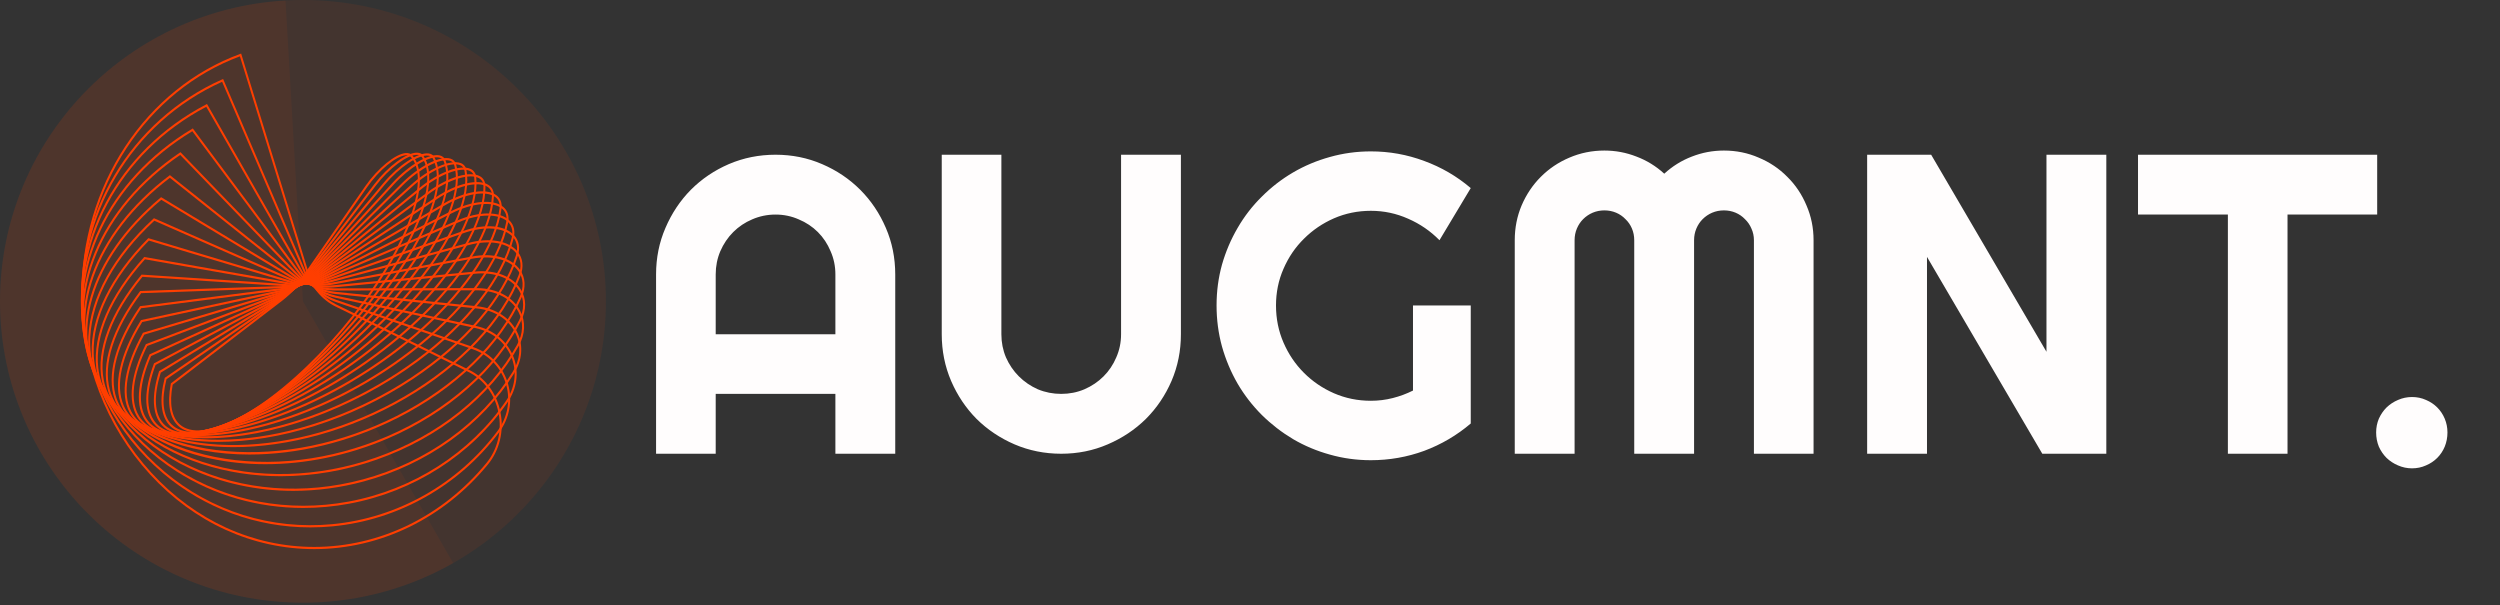 <svg width="281" height="68" viewBox="0 0 281 68" fill="none" xmlns="http://www.w3.org/2000/svg">
<rect x="0" y="0" width="281" height="68" fill="#333333" stroke="none"/>
<ellipse cx="34.053" cy="33.871" rx="34.053" ry="33.871" fill="#FF4509" fill-opacity="0.08"/>
<path d="M50.934 63.288C46.476 65.819 41.5 67.315 36.379 67.664C31.258 68.012 26.123 67.205 21.36 65.302C16.596 63.399 12.327 60.449 8.872 56.673C5.416 52.897 2.863 48.394 1.404 43.498C-0.055 38.603 -0.382 33.443 0.447 28.404C1.275 23.365 3.239 18.577 6.19 14.399C9.141 10.222 13.003 6.761 17.488 4.278C21.973 1.794 26.965 0.351 32.09 0.056L34.053 33.871L50.934 63.288Z" fill="#FF4509" fill-opacity="0.06"/>
<g clip-path="url(#clip0_1646_5279)">
<path d="M22.242 48.623C21.36 48.623 20.633 48.39 20.092 47.921C19.076 47.04 18.767 45.388 19.198 43.143L19.207 43.095L31.631 33.566C32.584 32.815 33.429 31.913 34.139 30.891L41.078 20.899C42.454 18.919 44.442 17.295 45.604 17.203C45.905 17.179 46.142 17.257 46.307 17.435C47.706 18.937 47.431 22.206 45.552 26.402C41.928 34.5 33.423 43.896 26.594 47.347C24.914 48.195 23.437 48.623 22.242 48.623ZM19.409 43.24C19.011 45.364 19.295 46.915 20.232 47.728C21.435 48.772 23.661 48.557 26.499 47.123C33.288 43.693 41.745 34.349 45.35 26.294C47.183 22.198 47.474 19.034 46.149 17.61C46.032 17.484 45.855 17.43 45.62 17.448C44.515 17.536 42.599 19.117 41.258 21.048L34.319 31.039C33.594 32.082 32.732 33.001 31.76 33.767L19.409 43.24Z" fill="#FF3E00"/>
<path d="M21.631 48.771C20.58 48.771 19.734 48.479 19.141 47.895C18.093 46.863 17.874 45.002 18.508 42.513L18.52 42.467L31.656 33.435C32.592 32.791 33.581 31.829 34.369 30.796L42.08 20.695C43.607 18.694 45.705 17.137 46.885 17.16C47.19 17.165 47.421 17.274 47.572 17.483C48.841 19.249 48.306 22.752 46.103 27.095C41.846 35.488 32.623 44.782 25.544 47.813C24.053 48.451 22.73 48.771 21.631 48.771ZM18.714 42.624C18.118 44.995 18.318 46.753 19.292 47.712C20.439 48.842 22.63 48.796 25.462 47.584C32.499 44.571 41.67 35.326 45.906 26.976C48.062 22.724 48.605 19.319 47.395 17.635C47.288 17.487 47.115 17.41 46.882 17.406C45.781 17.393 43.742 18.902 42.253 20.852L34.542 30.954L34.456 30.875L34.542 30.954C33.739 32.006 32.731 32.986 31.776 33.643L18.714 42.624Z" fill="#FF3E00"/>
<path d="M21.063 48.883C19.82 48.883 18.849 48.517 18.194 47.785C17.117 46.584 17.005 44.501 17.871 41.761L17.885 41.717L31.691 33.295C32.675 32.695 33.737 31.756 34.605 30.718L43.093 20.577C44.764 18.581 46.986 17.117 48.152 17.244C48.465 17.278 48.691 17.42 48.826 17.666C49.946 19.703 49.133 23.433 46.595 27.902C41.685 36.55 31.755 45.659 24.46 48.209C23.174 48.659 22.035 48.883 21.063 48.883ZM18.07 41.886C17.249 44.509 17.348 46.49 18.355 47.613C19.443 48.827 21.587 48.956 24.392 47.975C31.642 45.441 41.517 36.377 46.404 27.773C48.895 23.385 49.708 19.747 48.633 17.792C48.536 17.617 48.367 17.515 48.13 17.489C47.031 17.368 44.888 18.797 43.26 20.743L34.772 30.884L34.688 30.801L34.772 30.884C33.888 31.94 32.805 32.897 31.801 33.509L18.07 41.886Z" fill="#FF3E00"/>
<path d="M20.588 48.938C19.098 48.938 17.967 48.483 17.257 47.584C16.158 46.193 16.171 43.876 17.296 40.882L17.313 40.839L31.738 33.147C32.766 32.599 33.899 31.692 34.847 30.658L44.112 20.555C45.947 18.555 48.22 17.226 49.397 17.462C49.716 17.526 49.945 17.709 50.061 17.991C51.011 20.306 49.904 24.255 47.022 28.826C41.44 37.682 30.82 46.52 23.349 48.527C22.327 48.801 21.403 48.938 20.588 48.938ZM17.489 41.019C16.414 43.9 16.392 46.114 17.427 47.423C18.468 48.741 20.497 49.04 23.295 48.288C30.72 46.293 41.281 37.5 46.836 28.687C49.672 24.189 50.773 20.327 49.855 18.092C49.77 17.884 49.602 17.754 49.356 17.704C48.263 17.485 46.029 18.813 44.272 20.729L35.006 30.832L34.926 30.745L35.006 30.832C34.041 31.884 32.886 32.809 31.837 33.368L17.489 41.019Z" fill="#FF3E00"/>
<path d="M20.221 48.954C18.426 48.954 17.1 48.389 16.334 47.283C15.223 45.68 15.382 43.117 16.794 39.871L16.813 39.829L31.798 32.991C32.865 32.505 34.066 31.639 35.093 30.618L35.169 30.709L35.093 30.618L45.13 20.636C47.086 18.69 49.441 17.48 50.611 17.822C50.943 17.919 51.17 18.143 51.265 18.47C52.025 21.068 50.607 25.224 47.374 29.871C41.106 38.883 29.82 47.354 22.216 48.756C21.557 48.882 20.89 48.949 20.221 48.954ZM16.979 40.02C15.642 43.112 15.476 45.638 16.513 47.135C17.487 48.54 19.446 49.017 22.179 48.514C29.734 47.121 40.956 38.691 47.195 29.723C50.382 25.14 51.788 21.066 51.05 18.545C50.978 18.299 50.811 18.135 50.553 18.059C49.471 17.744 47.155 18.955 45.282 20.818L35.245 30.8C34.199 31.84 32.974 32.721 31.885 33.218L16.979 40.02Z" fill="#FF3E00"/>
<path d="M19.988 48.94C17.814 48.94 16.249 48.235 15.429 46.873C14.337 45.06 14.672 42.167 16.374 38.726L16.394 38.684L31.869 32.829C32.97 32.412 34.235 31.6 35.34 30.6L46.136 20.829C48.199 18.962 50.626 17.887 51.781 18.329C51.943 18.383 52.089 18.485 52.202 18.622C52.316 18.76 52.393 18.929 52.425 19.111C52.973 21.997 51.23 26.344 47.641 31.038C40.677 40.148 28.756 48.155 21.068 48.887C20.693 48.922 20.333 48.94 19.988 48.94ZM16.551 38.885C14.909 42.223 14.577 45.011 15.617 46.738C16.519 48.236 18.398 48.894 21.048 48.642C28.685 47.915 40.537 39.948 47.468 30.881C51.012 26.245 52.739 21.973 52.205 19.161C52.18 19.02 52.121 18.89 52.033 18.784C51.945 18.678 51.832 18.601 51.706 18.561C50.62 18.146 48.287 19.202 46.281 21.018L35.484 30.79C34.359 31.807 33.069 32.635 31.943 33.061L16.551 38.885Z" fill="#FF3E00"/>
<path d="M19.917 48.91H19.913C17.27 48.909 15.416 48.022 14.55 46.345C13.48 44.272 14.011 41.11 16.046 37.443L16.07 37.401L31.953 32.661C33.083 32.324 34.408 31.575 35.588 30.607L47.124 21.142C49.311 19.347 51.739 18.442 52.897 18.99C53.072 19.066 53.224 19.193 53.335 19.358C53.447 19.523 53.514 19.718 53.53 19.922C53.844 23.098 51.761 27.621 47.814 32.33C40.15 41.473 27.637 48.91 19.917 48.91ZM16.216 37.612C14.244 41.182 13.722 44.239 14.746 46.224C15.57 47.819 17.357 48.663 19.913 48.664H19.917C27.582 48.664 40.02 41.263 47.648 32.164C51.551 27.507 53.614 23.055 53.306 19.949C53.294 19.788 53.242 19.633 53.154 19.504C53.066 19.374 52.945 19.274 52.807 19.216C51.736 18.709 49.351 19.622 47.259 21.338L35.724 30.803L35.656 30.705L35.724 30.803C34.522 31.789 33.169 32.553 32.013 32.898L16.216 37.612Z" fill="#FF3E00"/>
<path d="M20.05 48.88C19.605 48.88 19.175 48.858 18.76 48.816C16.224 48.551 14.475 47.469 13.702 45.684C12.68 43.324 13.432 39.892 15.822 36.02L15.848 35.978L32.051 32.486C33.203 32.238 34.582 31.565 35.834 30.639L48.082 21.583C50.342 19.912 52.809 19.167 53.948 19.811C54.343 20.034 54.556 20.415 54.565 20.913C54.624 24.38 52.189 29.057 47.883 33.746C39.968 42.364 27.848 48.879 20.05 48.88ZM15.983 36.199C13.66 39.979 12.923 43.309 13.906 45.579C14.643 47.281 16.329 48.315 18.782 48.571C26.412 49.366 39.398 42.637 47.724 33.572C51.987 28.93 54.398 24.318 54.339 20.918C54.332 20.51 54.166 20.211 53.844 20.029C52.792 19.434 50.369 20.189 48.209 21.786L35.961 30.842L35.898 30.741L35.961 30.842C34.684 31.786 33.275 32.473 32.095 32.728L15.983 36.199Z" fill="#FF3E00"/>
<path d="M20.401 48.872C19.467 48.879 18.535 48.786 17.618 48.594C15.197 48.064 13.563 46.779 12.893 44.875C11.953 42.203 12.954 38.503 15.712 34.456L15.741 34.414L32.163 32.308C33.33 32.159 34.756 31.572 36.077 30.699L49.002 22.159C51.352 20.606 53.786 20.045 54.922 20.796C55.344 21.075 55.549 21.523 55.516 22.092C55.3 25.847 52.501 30.656 47.839 35.286C39.797 43.271 28.218 48.872 20.401 48.872ZM15.864 34.646C13.175 38.606 12.195 42.206 13.104 44.787C13.744 46.608 15.321 47.841 17.663 48.353C25.201 50.002 38.67 44.058 47.688 35.104C52.307 30.517 55.078 25.768 55.291 22.077C55.319 21.599 55.155 21.238 54.805 21.007C53.756 20.313 51.364 20.886 49.119 22.37L36.194 30.91C34.846 31.8 33.387 32.399 32.19 32.552L15.864 34.646Z" fill="#FF3E00"/>
<path d="M21.005 48.912C19.336 48.912 17.815 48.694 16.497 48.236C14.196 47.436 12.688 45.937 12.134 43.901C11.316 40.893 12.592 36.934 15.727 32.752L15.759 32.709L32.29 32.127C33.463 32.085 34.929 31.598 36.314 30.79L49.872 22.878C52.256 21.487 54.697 21.106 55.807 21.951C56.258 22.294 56.453 22.818 56.37 23.464C55.855 27.504 52.685 32.419 47.672 36.949C39.649 44.199 28.757 48.912 21.005 48.912ZM15.869 32.951C12.806 37.052 11.557 40.914 12.35 43.831C12.881 45.785 14.339 47.227 16.565 48.001C23.942 50.566 37.831 45.523 47.528 36.76C52.498 32.268 55.64 27.41 56.148 23.43C56.219 22.874 56.061 22.444 55.678 22.153C54.651 21.371 52.254 21.767 49.978 23.095L36.42 31.007L36.367 30.898L36.42 31.006C35.006 31.832 33.503 32.329 32.297 32.372L15.869 32.951Z" fill="#FF3E00"/>
<path d="M21.894 49.032C19.408 49.032 17.191 48.614 15.409 47.732C13.231 46.653 11.858 44.926 11.437 42.737C10.792 39.377 12.369 35.177 15.878 30.909L15.915 30.865L32.432 31.943C33.602 32.02 35.101 31.644 36.544 30.912L50.682 23.747C53.08 22.532 55.509 22.339 56.591 23.278C57.074 23.697 57.255 24.306 57.113 25.038C56.278 29.355 52.728 34.347 47.374 38.733C39.531 45.157 29.466 49.032 21.894 49.032ZM16.01 31.117C12.575 35.31 11.03 39.417 11.658 42.687C12.063 44.795 13.393 46.463 15.502 47.508C22.642 51.046 36.88 47.021 47.239 38.536C52.55 34.185 56.068 29.247 56.892 24.987C57.017 24.343 56.868 23.833 56.45 23.471C55.433 22.587 53.1 22.793 50.777 23.971L36.639 31.136C35.163 31.884 33.624 32.267 32.419 32.189L16.01 31.117Z" fill="#FF3E00"/>
<path d="M23.08 49.27C19.622 49.27 16.592 48.563 14.364 47.073C12.312 45.7 11.086 43.724 10.82 41.359C10.403 37.64 12.304 33.226 16.175 28.929L16.216 28.883L32.589 31.759C33.747 31.963 35.269 31.711 36.763 31.069L51.42 24.772C53.848 23.728 56.196 23.732 57.26 24.78C57.776 25.289 57.938 25.993 57.727 26.817C56.55 31.403 52.616 36.439 46.934 40.633C39.445 46.16 30.327 49.27 23.08 49.27ZM16.295 29.146C12.501 33.374 10.636 37.699 11.044 41.329C11.301 43.617 12.49 45.531 14.482 46.864C21.311 51.431 35.811 48.545 46.807 40.429C52.447 36.267 56.347 31.281 57.509 26.75C57.696 26.023 57.557 25.404 57.109 24.962C56.106 23.975 53.853 23.99 51.502 25L36.846 31.297C35.314 31.955 33.749 32.212 32.553 32.002L16.295 29.146Z" fill="#FF3E00"/>
<path d="M24.545 49.667C19.971 49.667 16 48.556 13.376 46.252C11.451 44.562 10.389 42.311 10.306 39.741C10.175 35.668 12.42 31.078 16.629 26.815L16.675 26.769L32.76 31.576C33.896 31.916 35.43 31.8 36.968 31.26L52.072 25.957C54.512 25.1 56.761 25.297 57.802 26.459C58.352 27.072 58.488 27.884 58.195 28.805C56.658 33.647 52.337 38.691 46.342 42.645C39.379 47.238 31.305 49.666 24.545 49.667ZM16.737 27.042C12.606 31.242 10.402 35.746 10.531 39.732C10.612 42.229 11.645 44.417 13.517 46.061C19.953 51.711 34.626 50.085 46.225 42.435C52.177 38.51 56.462 33.513 57.982 28.724C58.245 27.897 58.127 27.173 57.641 26.63C56.674 25.552 54.464 25.375 52.141 26.191L37.038 31.494C35.458 32.049 33.877 32.165 32.7 31.813L16.737 27.042Z" fill="#FF3E00"/>
<path d="M26.23 50.261C20.424 50.261 15.392 48.602 12.458 45.261C10.666 43.223 9.791 40.662 9.926 37.855C10.137 33.451 12.739 28.735 17.251 24.574L17.303 24.526L32.947 31.397C34.05 31.881 35.585 31.915 37.159 31.489L52.629 27.308C55.023 26.661 57.212 27.056 58.207 28.314C58.78 29.04 58.886 29.996 58.505 31.006C56.587 36.088 51.881 41.103 45.593 44.764C39.313 48.421 32.342 50.261 26.23 50.261ZM17.345 24.81C12.912 28.914 10.358 33.549 10.15 37.868C10.019 40.605 10.873 43.103 12.62 45.091C18.579 51.873 33.323 51.629 45.487 44.547C51.73 40.912 56.398 35.942 58.296 30.912C58.649 29.979 58.558 29.136 58.036 28.474C57.096 27.286 54.996 26.921 52.683 27.546L37.214 31.727L37.187 31.608L37.214 31.727C35.594 32.165 34.008 32.127 32.863 31.624L17.345 24.81Z" fill="#FF3E00"/>
<path d="M28.033 51.089C20.922 51.089 14.741 48.696 11.622 44.094C7.352 37.794 9.935 29 18.049 22.211L18.108 22.162L33.147 31.221C34.206 31.859 35.731 32.054 37.332 31.756L53.077 28.828C55.443 28.387 57.507 28.969 58.461 30.346C59.062 31.213 59.125 32.305 58.638 33.42C56.322 38.723 51.234 43.665 44.678 46.98C39.208 49.745 33.359 51.089 28.033 51.089ZM18.128 22.455C10.165 29.149 7.622 37.779 11.804 43.948C14.394 47.77 19.243 50.171 25.456 50.709C31.685 51.247 38.477 49.844 44.583 46.757C51.093 43.466 56.141 38.566 58.434 33.315C58.89 32.271 58.837 31.296 58.281 30.495C57.391 29.211 55.363 28.652 53.114 29.07L37.37 31.998L37.351 31.877L37.37 31.998C35.719 32.305 34.141 32.1 33.038 31.436L18.128 22.455Z" fill="#FF3E00"/>
<path d="M29.829 52.176C21.394 52.176 14.021 48.821 10.884 42.745C7.138 35.49 10.413 26.243 19.033 19.735L19.099 19.686L33.361 31.052C34.364 31.851 35.865 32.22 37.482 32.063L37.492 32.185L37.482 32.063L53.401 30.52C55.689 30.298 57.664 31.078 58.555 32.557C59.175 33.586 59.183 34.826 58.577 36.048C55.848 41.549 50.385 46.374 43.589 49.285C39.017 51.243 34.275 52.176 29.829 52.176ZM19.095 19.987C10.625 26.416 7.404 35.505 11.08 42.624C13.356 47.032 17.995 50.133 24.141 51.358C30.301 52.584 37.178 51.767 43.506 49.056C50.254 46.165 55.674 41.382 58.379 35.931C58.944 34.792 58.939 33.642 58.366 32.692C57.521 31.289 55.626 30.551 53.421 30.765L37.502 32.308C35.832 32.47 34.274 32.084 33.228 31.251L19.095 19.987Z" fill="#FF3E00"/>
<path d="M31.56 53.527C28.508 53.527 25.517 53.073 22.714 52.16C16.623 50.178 12.199 46.289 10.257 41.209C7.108 32.975 11.107 23.308 20.21 17.156L20.284 17.106L33.587 30.891C34.521 31.86 35.984 32.402 37.608 32.411V32.534V32.411L53.59 32.385H53.601C55.794 32.385 57.661 33.366 58.477 34.946C59.105 36.161 59.044 37.56 58.307 38.886C55.149 44.559 49.321 49.219 42.318 51.669C38.842 52.891 35.212 53.518 31.56 53.527ZM20.255 17.415C11.302 23.504 7.368 33.019 10.465 41.115C12.38 46.125 16.754 49.964 22.779 51.925C28.816 53.889 35.73 53.715 42.25 51.435C49.201 49.002 54.984 44.382 58.114 38.758C58.808 37.512 58.867 36.201 58.281 35.066C57.505 33.564 55.712 32.631 53.602 32.631H53.59L37.609 32.657H37.597C35.923 32.657 34.405 32.079 33.431 31.07L20.255 17.415Z" fill="#FF3E00"/>
<path d="M32.975 55.173C28.882 55.173 24.89 54.316 21.289 52.624C15.38 49.849 11.284 45.182 9.756 39.484C7.278 30.25 12.034 20.204 21.59 14.485L21.672 14.435L33.825 30.74C34.678 31.885 36.093 32.636 37.707 32.801L53.63 34.425C55.759 34.643 57.475 35.798 58.22 37.516C58.828 38.919 58.679 40.528 57.812 41.931C54.213 47.747 48.035 52.19 40.862 54.119C38.282 54.816 35.633 55.169 32.975 55.173ZM21.616 14.75C12.211 20.42 7.532 30.321 9.972 39.415C11.481 45.041 15.532 49.652 21.378 52.398C27.233 55.149 34.134 55.675 40.809 53.88C47.928 51.965 54.057 47.559 57.625 41.793C58.459 40.445 58.598 38.963 58.016 37.62C57.306 35.982 55.658 34.879 53.609 34.67L37.686 33.046C36.013 32.875 34.541 32.091 33.65 30.894L21.616 14.75Z" fill="#FF3E00"/>
<path d="M34.097 57.093C29.008 57.093 24.075 55.688 19.832 52.979C14.168 49.363 10.462 43.89 9.395 37.566C7.665 27.319 13.204 16.938 23.178 11.735L23.268 11.687L34.073 30.599C34.833 31.929 36.182 32.889 37.776 33.233L53.508 36.638C55.531 37.076 57.124 38.434 57.772 40.271C58.346 41.9 58.092 43.688 57.076 45.176C53.026 51.102 46.517 55.274 39.216 56.621C37.525 56.934 35.812 57.092 34.097 57.093ZM23.184 12.004C13.361 17.174 7.911 27.416 9.616 37.521C10.671 43.773 14.339 49.188 19.945 52.767C25.557 56.349 32.387 57.632 39.178 56.379C46.422 55.042 52.88 50.905 56.895 45.029C57.864 43.61 58.108 41.908 57.562 40.359C56.942 38.601 55.41 37.3 53.465 36.879L37.732 33.475C36.078 33.117 34.674 32.116 33.882 30.729L23.184 12.004Z" fill="#FF3E00"/>
<path d="M34.891 59.279C28.853 59.279 23.057 57.169 18.351 53.212C13 48.713 9.747 42.406 9.189 35.453C8.285 24.186 14.631 13.523 24.98 8.921L25.079 8.877L25.124 8.983L34.332 30.471C34.983 31.991 36.251 33.171 37.811 33.709L53.212 39.022C55.125 39.682 56.587 41.251 57.123 43.219C57.632 45.09 57.254 47.057 56.084 48.614C51.577 54.611 44.758 58.456 37.376 59.161C36.545 59.24 35.716 59.28 34.891 59.279ZM24.966 9.193C14.768 13.778 8.521 24.308 9.413 35.432C9.965 42.316 13.188 48.561 18.489 53.017C23.792 57.477 30.494 59.571 37.356 58.916C44.678 58.217 51.441 54.405 55.91 48.458C57.031 46.965 57.395 45.081 56.907 43.289C56.392 41.399 54.985 39.892 53.144 39.256L37.743 33.943C36.123 33.385 34.805 32.157 34.128 30.575L24.966 9.193Z" fill="#FF3E00"/>
<path d="M35.337 61.721C28.39 61.721 21.826 58.734 16.857 53.312C11.888 47.89 9.151 40.728 9.151 33.146C9.148 27.16 10.869 21.323 14.072 16.463C17.275 11.602 21.797 7.963 26.999 6.06L27.105 6.021L34.597 30.358C34.861 31.208 35.281 31.991 35.834 32.657C36.386 33.323 37.057 33.857 37.807 34.228L52.725 41.573C53.621 42.008 54.408 42.671 55.023 43.505C55.637 44.34 56.06 45.322 56.257 46.371C56.462 47.402 56.438 48.472 56.189 49.492C55.939 50.511 55.469 51.451 54.82 52.233C52.362 55.215 49.358 57.6 46.002 59.234C42.646 60.869 39.013 61.716 35.337 61.721ZM26.964 6.333C21.832 8.237 17.377 11.847 14.222 16.656C11.068 21.465 9.373 27.232 9.377 33.146C9.377 40.662 12.09 47.762 17.017 53.138C21.943 58.514 28.45 61.475 35.337 61.475C38.981 61.47 42.583 60.63 45.91 59.01C49.237 57.389 52.216 55.025 54.652 52.069C55.278 51.315 55.73 50.41 55.97 49.428C56.211 48.446 56.234 47.415 56.036 46.421C55.846 45.411 55.439 44.464 54.847 43.66C54.255 42.855 53.495 42.217 52.632 41.797L37.714 34.452C36.936 34.068 36.239 33.513 35.666 32.822C35.093 32.131 34.657 31.319 34.384 30.436L26.964 6.333Z" fill="#FF3E00"/>
</g>
<path d="M93.898 37.57V30.844C93.898 29.922 93.719 29.055 93.359 28.242C93.016 27.414 92.539 26.695 91.93 26.086C91.32 25.477 90.602 25 89.773 24.656C88.961 24.297 88.094 24.117 87.172 24.117C86.25 24.117 85.375 24.297 84.547 24.656C83.734 25 83.023 25.477 82.414 26.086C81.805 26.695 81.32 27.414 80.961 28.242C80.617 29.055 80.445 29.922 80.445 30.844V37.57H93.898ZM100.625 51H93.898V44.273H80.445V51H73.742V30.844C73.742 28.984 74.094 27.242 74.797 25.617C75.5 23.977 76.453 22.547 77.656 21.328C78.875 20.109 80.297 19.148 81.922 18.445C83.562 17.742 85.312 17.391 87.172 17.391C89.031 17.391 90.773 17.742 92.398 18.445C94.039 19.148 95.469 20.109 96.688 21.328C97.906 22.547 98.867 23.977 99.57 25.617C100.273 27.242 100.625 28.984 100.625 30.844V51ZM132.734 37.57C132.734 39.43 132.383 41.18 131.68 42.82C130.977 44.445 130.016 45.867 128.797 47.086C127.578 48.289 126.148 49.242 124.508 49.945C122.883 50.648 121.141 51 119.281 51C117.422 51 115.672 50.648 114.031 49.945C112.406 49.242 110.984 48.289 109.766 47.086C108.562 45.867 107.609 44.445 106.906 42.82C106.203 41.18 105.852 39.43 105.852 37.57V17.391H112.555V37.57C112.555 38.492 112.727 39.359 113.07 40.172C113.43 40.984 113.914 41.695 114.523 42.305C115.133 42.914 115.844 43.398 116.656 43.758C117.484 44.102 118.359 44.273 119.281 44.273C120.203 44.273 121.07 44.102 121.883 43.758C122.711 43.398 123.43 42.914 124.039 42.305C124.648 41.695 125.125 40.984 125.469 40.172C125.828 39.359 126.008 38.492 126.008 37.57V17.391H132.734V37.57ZM165.312 47.602C163.75 48.93 162.008 49.953 160.086 50.672C158.164 51.375 156.164 51.727 154.086 51.727C152.492 51.727 150.953 51.516 149.469 51.094C148 50.688 146.625 50.109 145.344 49.359C144.062 48.594 142.891 47.688 141.828 46.641C140.766 45.578 139.859 44.406 139.109 43.125C138.359 41.828 137.773 40.438 137.352 38.953C136.945 37.469 136.742 35.93 136.742 34.336C136.742 32.742 136.945 31.211 137.352 29.742C137.773 28.273 138.359 26.898 139.109 25.617C139.859 24.32 140.766 23.148 141.828 22.102C142.891 21.039 144.062 20.133 145.344 19.383C146.625 18.633 148 18.055 149.469 17.648C150.953 17.227 152.492 17.016 154.086 17.016C156.164 17.016 158.164 17.375 160.086 18.094C162.008 18.797 163.75 19.812 165.312 21.141L161.797 27C160.781 25.969 159.609 25.164 158.281 24.586C156.953 23.992 155.555 23.695 154.086 23.695C152.617 23.695 151.234 23.977 149.938 24.539C148.656 25.102 147.531 25.867 146.562 26.836C145.594 27.789 144.828 28.914 144.266 30.211C143.703 31.492 143.422 32.867 143.422 34.336C143.422 35.82 143.703 37.211 144.266 38.508C144.828 39.805 145.594 40.938 146.562 41.906C147.531 42.875 148.656 43.641 149.938 44.203C151.234 44.766 152.617 45.047 154.086 45.047C154.93 45.047 155.75 44.945 156.547 44.742C157.344 44.539 158.102 44.258 158.82 43.898V34.336H165.312V47.602ZM203.844 51H197.141V27C197.141 26.531 197.047 26.094 196.859 25.688C196.688 25.281 196.445 24.93 196.133 24.633C195.836 24.32 195.484 24.078 195.078 23.906C194.672 23.734 194.234 23.648 193.766 23.648C193.297 23.648 192.859 23.734 192.453 23.906C192.047 24.078 191.688 24.32 191.375 24.633C191.078 24.93 190.844 25.281 190.672 25.688C190.5 26.094 190.414 26.531 190.414 27V51H183.688V27C183.688 26.531 183.602 26.094 183.43 25.688C183.258 25.281 183.016 24.93 182.703 24.633C182.406 24.32 182.055 24.078 181.648 23.906C181.242 23.734 180.805 23.648 180.336 23.648C179.867 23.648 179.43 23.734 179.023 23.906C178.617 24.078 178.258 24.32 177.945 24.633C177.648 24.93 177.414 25.281 177.242 25.688C177.07 26.094 176.984 26.531 176.984 27V51H170.258V27C170.258 25.609 170.516 24.305 171.031 23.086C171.562 21.852 172.281 20.781 173.188 19.875C174.109 18.953 175.18 18.234 176.398 17.719C177.633 17.188 178.945 16.922 180.336 16.922C181.586 16.922 182.789 17.148 183.945 17.602C185.102 18.039 186.141 18.68 187.062 19.523C187.984 18.68 189.016 18.039 190.156 17.602C191.312 17.148 192.516 16.922 193.766 16.922C195.156 16.922 196.461 17.188 197.68 17.719C198.914 18.234 199.984 18.953 200.891 19.875C201.812 20.781 202.531 21.852 203.047 23.086C203.578 24.305 203.844 25.609 203.844 27V51ZM236.75 51H229.555L216.594 28.875V51H209.867V17.391H217.062L230.023 39.539V17.391H236.75V51ZM257.117 51H250.414V24.117H240.312V17.391H267.195V24.117H257.117V51ZM275.094 48.609C275.094 49.172 274.992 49.703 274.789 50.203C274.586 50.688 274.305 51.109 273.945 51.469C273.586 51.828 273.164 52.109 272.68 52.312C272.195 52.531 271.672 52.641 271.109 52.641C270.562 52.641 270.039 52.531 269.539 52.312C269.055 52.109 268.625 51.828 268.25 51.469C267.891 51.109 267.602 50.688 267.383 50.203C267.18 49.703 267.078 49.172 267.078 48.609C267.078 48.062 267.18 47.547 267.383 47.062C267.602 46.578 267.891 46.156 268.25 45.797C268.625 45.438 269.055 45.156 269.539 44.953C270.039 44.734 270.562 44.625 271.109 44.625C271.672 44.625 272.195 44.734 272.68 44.953C273.164 45.156 273.586 45.438 273.945 45.797C274.305 46.156 274.586 46.578 274.789 47.062C274.992 47.547 275.094 48.062 275.094 48.609Z" fill="#FFFDFD"/>
<defs>
<clipPath id="clip0_1646_5279">
<rect width="49.944" height="55.7" fill="white" transform="translate(9.081 6.021)"/>
</clipPath>
</defs>
</svg>
